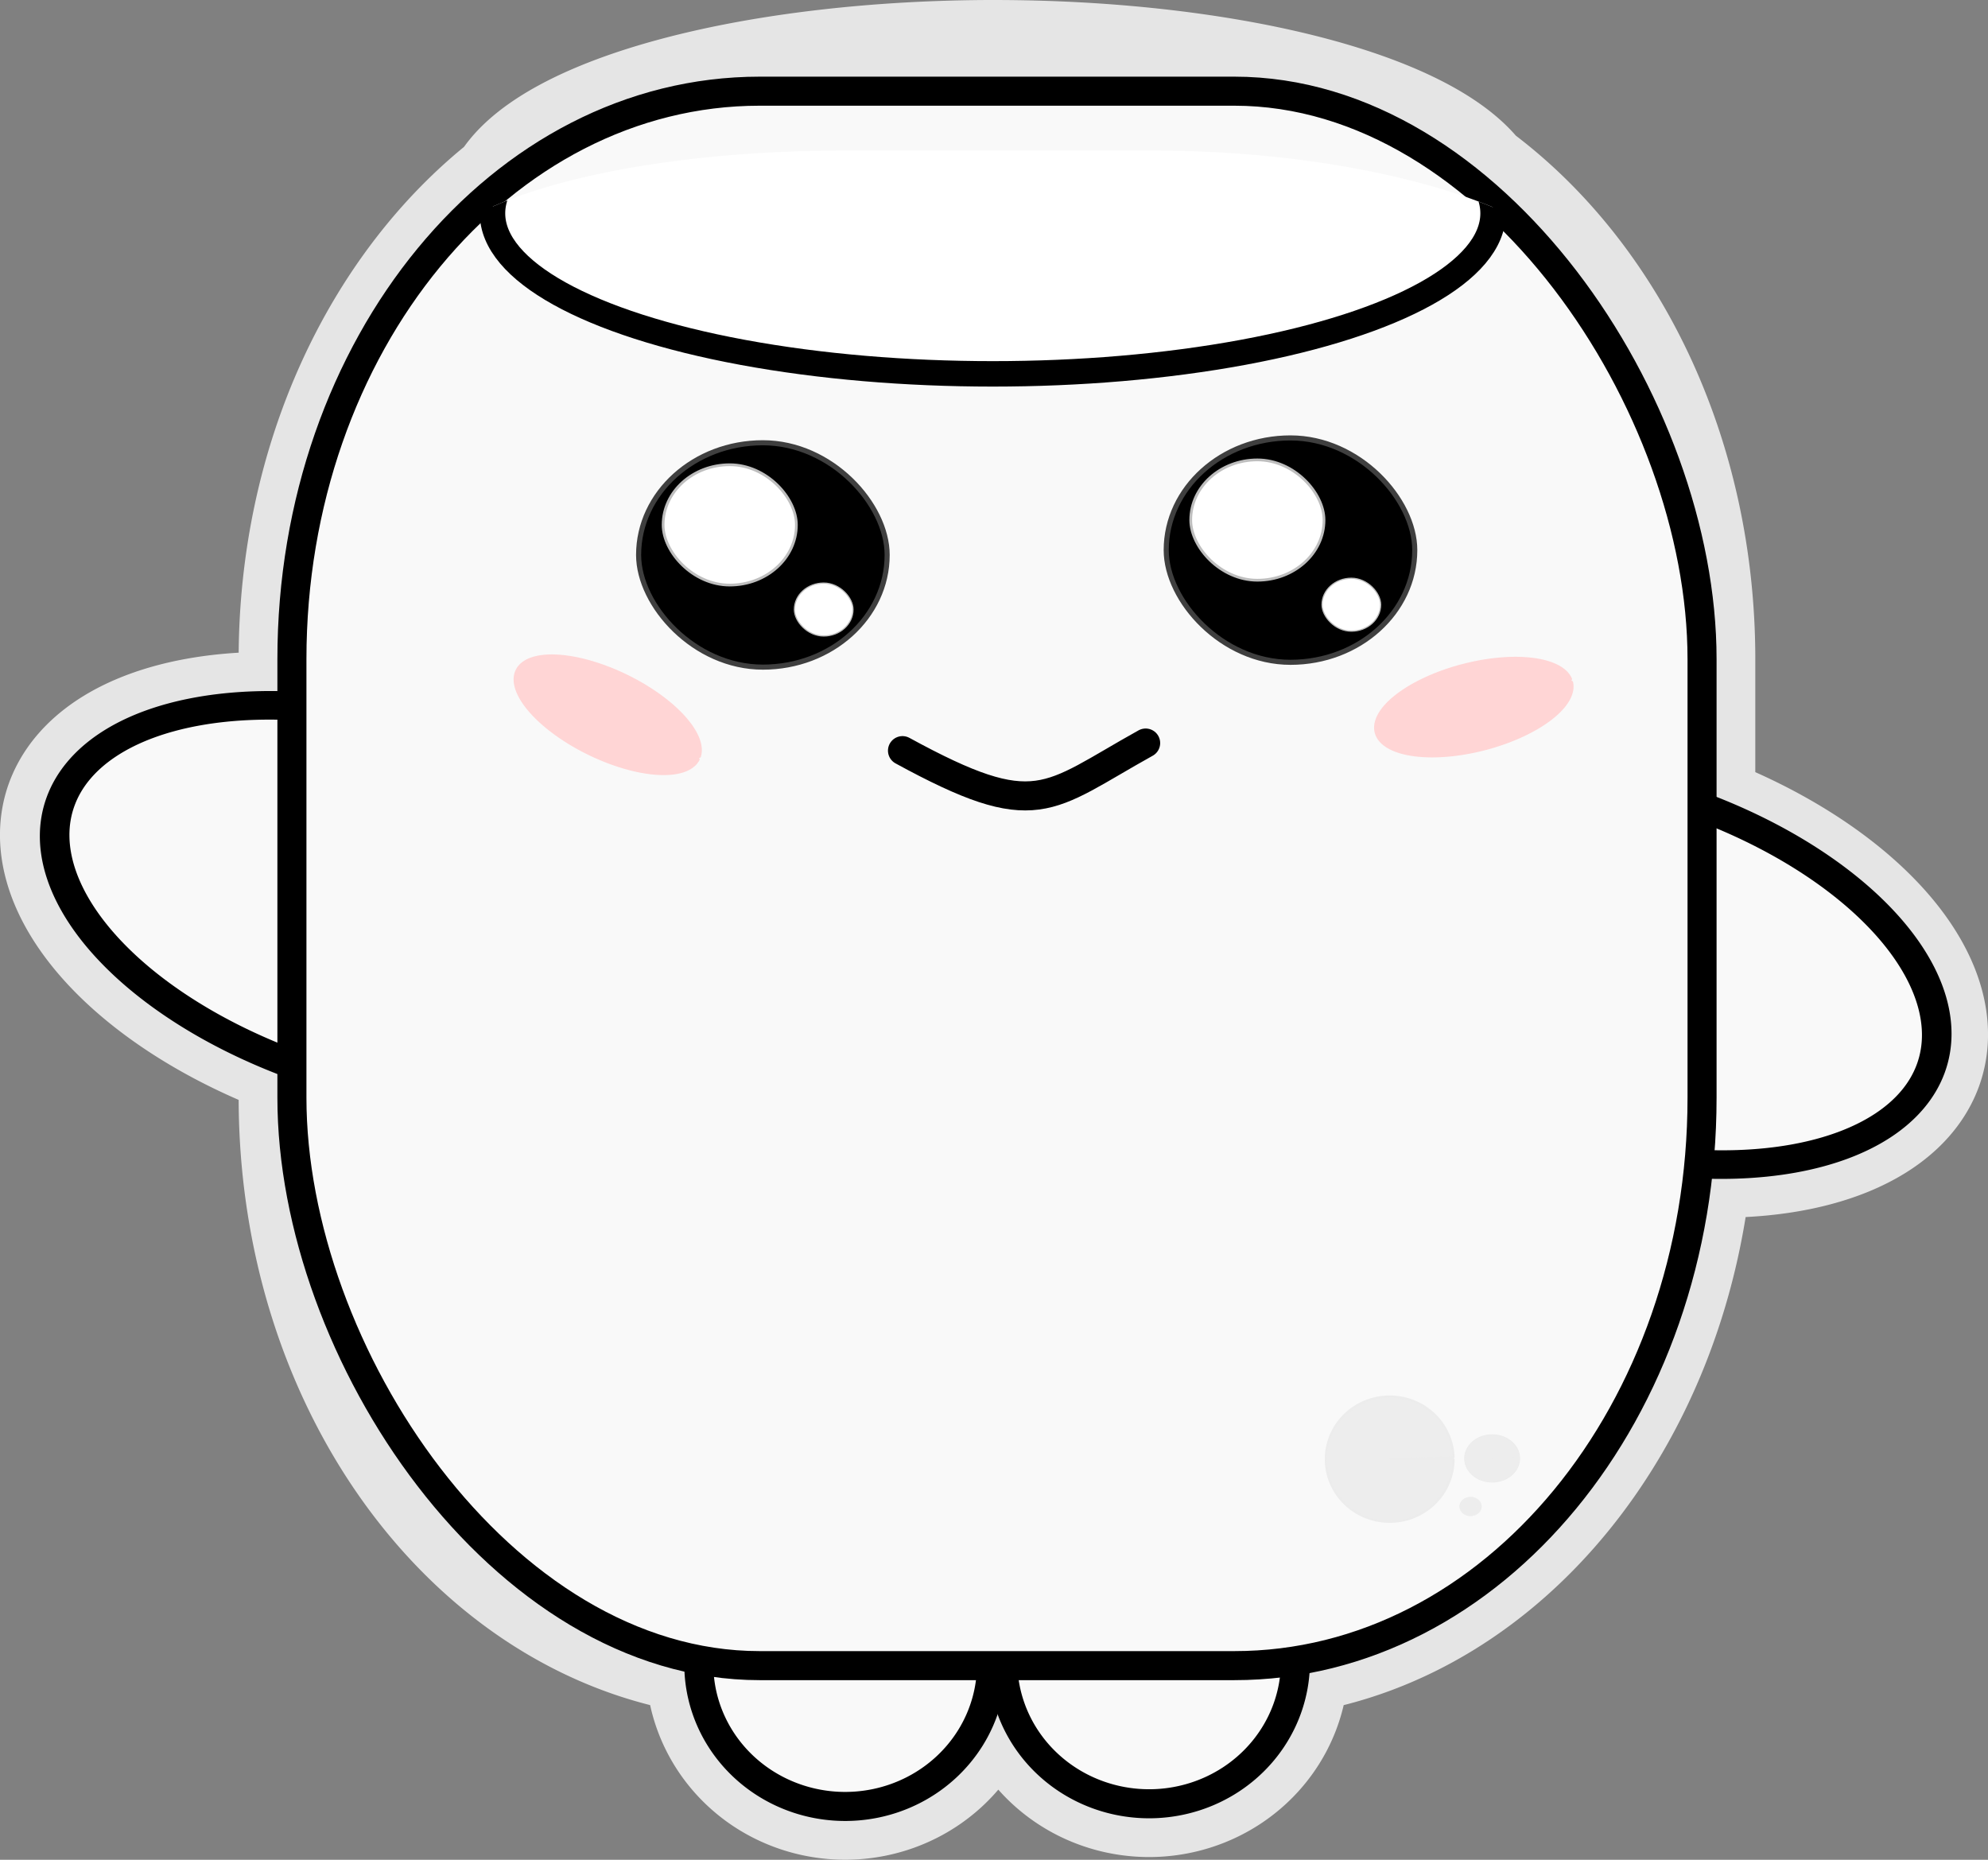 <?xml version="1.0" encoding="UTF-8" standalone="no"?>
<!-- Created with Inkscape (http://www.inkscape.org/) -->

<svg
   width="108.622mm"
   height="101.614mm"
   viewBox="0 0 108.622 101.614"
   version="1.1"
   id="svg1"
   inkscape:version="1.3 (0e150ed6c4, 2023-07-21)"
   sodipodi:docname="chamallow_corps_normal_normal.svg"
   xmlns:inkscape="http://www.inkscape.org/namespaces/inkscape"
   xmlns:sodipodi="http://sodipodi.sourceforge.net/DTD/sodipodi-0.dtd"
   xmlns="http://www.w3.org/2000/svg"
   xmlns:svg="http://www.w3.org/2000/svg"
   xmlns:rdf="http://www.w3.org/1999/02/22-rdf-syntax-ns#"
   xmlns:cc="http://creativecommons.org/ns#"
   xmlns:dc="http://purl.org/dc/elements/1.1/">
  <rect x="0" y="0" width="108.622" height="101.614" fill="#808080" stroke="none"/>
  <sodipodi:namedview
     id="namedview1"
     pagecolor="#ffffff"
     bordercolor="#666666"
     borderopacity="1.0"
     inkscape:showpageshadow="2"
     inkscape:pageopacity="0.0"
     inkscape:pagecheckerboard="0"
     inkscape:deskcolor="#d1d1d1"
     inkscape:document-units="mm"
     inkscape:zoom="0.54948044"
     inkscape:cx="230.21747"
     inkscape:cy="290.27421"
     inkscape:window-width="1916"
     inkscape:window-height="1037"
     inkscape:window-x="0"
     inkscape:window-y="0"
     inkscape:window-maximized="1"
     inkscape:current-layer="layer1"
     showgrid="false" />
  <defs
     id="defs1">
    <clipPath
       clipPathUnits="userSpaceOnUse"
       id="clipPath954">
      <rect
         style="fill:#ffffff;fill-opacity:1;stroke:#000000;stroke-width:0.366;stroke-linecap:round;stroke-linejoin:bevel;stroke-miterlimit:4;stroke-dasharray:none;stroke-dashoffset:0;stroke-opacity:1"
         id="rect956"
         width="36.475"
         height="13.135"
         x="248.236"
         y="93.46"
         rx="13.313"
         ry="3.971" />
    </clipPath>
  </defs>
  <g
     inkscape:label="Layer 1"
     inkscape:groupmode="layer"
     id="layer1"
     transform="translate(-53.341,-82.559)">
    <path
       id="path29"
       style="fill:none;fill-opacity:1;stroke:#e5e5e5;stroke-width:5.821;stroke-linejoin:bevel;stroke-miterlimit:10;stroke-dasharray:none;stroke-dashoffset:0;stroke-opacity:1"
       d="M 107.65,85.469 A 27.331,8.771 0 0 0 80.868,92.571 C 73.889,98.099 69.291,107.657 69.291,118.572 v 2.544 a 18.462,9.876 16.641 0 0 -12.718,5.207 18.462,9.876 16.641 0 0 12.718,14.364 v 1.848 c 0,15.828 9.665,28.806 22.248,30.766 a 7.996,7.765 0 0 0 3.485,6.616 7.996,7.765 0 0 0 8.237,0.442 7.996,7.765 0 0 0 4.251,-6.793 h 0.628 a 7.996,7.765 0 0 0 4.284,6.666 7.996,7.765 0 0 0 8.165,-0.44 7.996,7.765 0 0 0 3.532,-6.496 c 11.593,-1.823 20.696,-13.002 22.039,-27.139 a 18.462,9.876 16.641 0 0 12.567,-5.21 18.462,9.876 16.641 0 0 -12.389,-14.253 v -8.122 c 0,-11.233 -4.868,-21.033 -12.192,-26.478 a 27.331,8.771 0 0 0 -26.496,-6.624 z" />
    <path
       d="m 107.516,173.495 a 7.996,7.765 0 0 1 -4.255,6.863 7.996,7.765 0 0 1 -8.237,-0.442 7.996,7.765 0 0 1 -3.451,-7.277 l 7.947,0.856 z"
       sodipodi:end="3.252017"
       sodipodi:start="1.0962796e-14"
       sodipodi:ry="7.7649765"
       sodipodi:rx="7.9955683"
       sodipodi:cy="173.49516"
       sodipodi:cx="99.520096"
       sodipodi:type="arc"
       id="path1130-5-3"
       style="fill:#f9f9f9;fill-opacity:1;stroke:#000000;stroke-width:1.587;stroke-linejoin:bevel;stroke-miterlimit:10;stroke-dasharray:none;stroke-dashoffset:0;stroke-opacity:1"
       sodipodi:arc-type="slice" />
    <path
       d="m 124.086,172.612 a 7.996,7.765 0 0 1 -3.496,7.179 7.996,7.765 0 0 1 -8.165,0.44 7.996,7.765 0 0 1 -4.292,-6.76 l 7.995,-0.123 z"
       sodipodi:end="3.1258055"
       sodipodi:start="6.1881619"
       sodipodi:ry="7.7649765"
       sodipodi:rx="7.9955683"
       sodipodi:cy="173.34888"
       sodipodi:cx="116.12653"
       sodipodi:type="arc"
       id="path1130-0-6-6"
       style="fill:#f9f9f9;fill-opacity:1;stroke:#000000;stroke-width:1.587;stroke-linejoin:bevel;stroke-miterlimit:10;stroke-dasharray:none;stroke-dashoffset:0;stroke-opacity:1"
       sodipodi:arc-type="slice" />
    <path
       inkscape:transform-center-y="-12.777261"
       inkscape:transform-center-x="1.5670991"
       transform="matrix(0.358,-0.934,0.952,0.307,0,0)"
       d="m -75.673,180.544 a 9.897,18.451 0 0 1 -9.819,18.45 9.897,18.451 0 0 1 -9.974,-18.159 l 9.896,-0.291 z"
       sodipodi:end="3.1258055"
       sodipodi:start="1.0962796e-14"
       sodipodi:ry="18.451059"
       sodipodi:rx="9.8969059"
       sodipodi:cy="180.54361"
       sodipodi:cx="-85.570404"
       sodipodi:type="arc"
       id="path1130-0-2-3-1-3"
       style="fill:#f9f9f9;fill-opacity:1;stroke:#000000;stroke-width:1.589;stroke-linejoin:bevel;stroke-miterlimit:10;stroke-dasharray:none;stroke-dashoffset:0;stroke-opacity:1"
       sodipodi:arc-type="slice" />
    <path
       inkscape:transform-center-y="12.777234"
       inkscape:transform-center-x="-1.5670583"
       transform="matrix(-0.358,0.934,-0.952,-0.307,0,0)"
       d="m 112.804,-116.687 a 9.897,18.451 0 0 1 -9.819,18.45 9.897,18.451 0 0 1 -9.974,-18.159 l 9.896,-0.291 z"
       sodipodi:end="3.1258055"
       sodipodi:start="1.0962796e-14"
       sodipodi:ry="18.451059"
       sodipodi:rx="9.8969059"
       sodipodi:cy="-116.68662"
       sodipodi:cx="102.90677"
       sodipodi:type="arc"
       id="path1130-0-2-0-6"
       style="fill:#f9f9f9;fill-opacity:1;stroke:#000000;stroke-width:1.589;stroke-linejoin:bevel;stroke-miterlimit:10;stroke-dasharray:none;stroke-dashoffset:0;stroke-opacity:1"
       sodipodi:arc-type="slice" />
    <rect
       clip-path="none"
       rx="25.557"
       ry="31.031"
       y="87.541"
       x="69.291"
       height="86.025"
       width="77.048"
       id="rect829-0-2-7"
       style="fill:#f9f9f9;fill-opacity:1;stroke:#000000;stroke-width:1.587;stroke-linejoin:bevel;stroke-miterlimit:10;stroke-dasharray:none;stroke-dashoffset:0;stroke-opacity:1" />
    <rect
       style="fill:#000000;fill-opacity:1;stroke:#000000;stroke-width:0.556;stroke-linejoin:bevel;stroke-miterlimit:10;stroke-dasharray:none;stroke-dashoffset:0;stroke-opacity:0.744"
       id="rect829-0-9-0-3-3"
       width="13.302"
       height="11.982"
       x="117.201"
       y="106.625"
       ry="5.991"
       rx="6.651" />
    <rect
       style="fill:#ffffff;fill-opacity:1;stroke:#ffffff;stroke-width:0.298;stroke-linejoin:bevel;stroke-miterlimit:10;stroke-dasharray:none;stroke-dashoffset:0;stroke-opacity:0.744"
       id="rect829-0-9-3-62-2-5"
       width="7.133"
       height="6.425"
       x="118.476"
       y="107.761"
       ry="3.212"
       rx="3.566" />
    <rect
       style="fill:#ffffff;fill-opacity:1;stroke:#ffffff;stroke-width:0.131;stroke-linejoin:bevel;stroke-miterlimit:10;stroke-dasharray:none;stroke-dashoffset:0;stroke-opacity:0.744"
       id="rect829-0-9-3-6-6-0-6"
       width="3.136"
       height="2.825"
       x="125.608"
       y="114.186"
       ry="1.413"
       rx="1.568" />
    <rect
       style="fill:#000000;fill-opacity:1;stroke:#000000;stroke-width:0.556;stroke-linejoin:bevel;stroke-miterlimit:10;stroke-dasharray:none;stroke-dashoffset:0;stroke-opacity:0.744"
       id="rect829-0-9-0-8-1-9"
       width="13.302"
       height="11.982"
       x="88.373"
       y="106.889"
       ry="5.991"
       rx="6.651" />
    <rect
       style="fill:#ffffff;fill-opacity:1;stroke:#ffffff;stroke-width:0.298;stroke-linejoin:bevel;stroke-miterlimit:10;stroke-dasharray:none;stroke-dashoffset:0;stroke-opacity:0.744"
       id="rect829-0-9-3-62-7-5-1"
       width="7.133"
       height="6.425"
       x="89.647"
       y="108.026"
       ry="3.212"
       rx="3.566" />
    <rect
       style="fill:#ffffff;fill-opacity:1;stroke:#ffffff;stroke-width:0.131;stroke-linejoin:bevel;stroke-miterlimit:10;stroke-dasharray:none;stroke-dashoffset:0;stroke-opacity:0.744"
       id="rect829-0-9-3-6-6-9-5-2"
       width="3.136"
       height="2.825"
       x="96.779"
       y="114.45"
       ry="1.413"
       rx="1.568" />
    <path
       transform="rotate(-14.534)"
       d="m 104.644,150.911 a 5.473,2.314 0 0 1 -5.403,2.314 5.473,2.314 0 0 1 -5.541,-2.255 5.473,2.314 0 0 1 5.261,-2.372 5.473,2.314 0 0 1 5.676,2.194 l -5.466,0.119 z"
       sodipodi:end="6.2319075"
       sodipodi:start="0"
       sodipodi:ry="2.3140404"
       sodipodi:rx="5.4729886"
       sodipodi:cy="150.91127"
       sodipodi:cx="99.171425"
       sodipodi:type="arc"
       id="path1100-4-7"
       style="fill:#ffd5d5;fill-opacity:1;stroke:#ffd5d5;stroke-width:0.24;stroke-linejoin:bevel;stroke-miterlimit:10;stroke-dasharray:none;stroke-dashoffset:0;stroke-opacity:1"
       sodipodi:arc-type="slice" />
    <path
       transform="rotate(26.011)"
       d="m 136.585,71.34 a 5.473,2.314 0 0 1 -5.403,2.314 5.473,2.314 0 0 1 -5.541,-2.255 5.473,2.314 0 0 1 5.261,-2.372 5.473,2.314 0 0 1 5.676,2.194 l -5.466,0.119 z"
       sodipodi:end="6.2319075"
       sodipodi:start="0"
       sodipodi:ry="2.3140404"
       sodipodi:rx="5.4729886"
       sodipodi:cy="71.339722"
       sodipodi:cx="131.11163"
       sodipodi:type="arc"
       id="path1100-2-7-0"
       style="fill:#ffd5d5;fill-opacity:1;stroke:#ffd5d5;stroke-width:0.24;stroke-linejoin:bevel;stroke-miterlimit:10;stroke-dasharray:none;stroke-dashoffset:0;stroke-opacity:1"
       sodipodi:arc-type="slice" />
    <path
       sodipodi:nodetypes="cc"
       inkscape:connector-curvature="0"
       id="path1128-6-9"
       d="m 102.652,123.572 c 7.364,4.021 7.857,2.598 13.286,-0.415"
       style="fill:none;stroke:#000000;stroke-width:1.587;stroke-linecap:round;stroke-linejoin:miter;stroke-miterlimit:4;stroke-dasharray:none;stroke-opacity:1" />
    <path
       d="m 132.76,162.285 a 3.488,3.421 0 0 1 -3.464,3.421 3.488,3.421 0 0 1 -3.511,-3.375 3.488,3.421 0 0 1 3.417,-3.466 3.488,3.421 0 0 1 3.557,3.328 l -3.486,0.092 z"
       sodipodi:end="6.2563591"
       sodipodi:start="1.0962797e-14"
       sodipodi:ry="3.4207532"
       sodipodi:rx="3.4875932"
       sodipodi:cy="162.28522"
       sodipodi:cx="129.27199"
       sodipodi:type="arc"
       id="path1413-0"
       style="fill:#ececec;fill-opacity:0.98;stroke:#ececec;stroke-width:0.117;stroke-linecap:round;stroke-linejoin:bevel;stroke-miterlimit:4;stroke-dasharray:none;stroke-dashoffset:0;stroke-opacity:1"
       sodipodi:arc-type="slice" />
    <path
       d="m 136.373,162.245 a 1.504,1.293 0 0 1 -1.493,1.293 1.504,1.293 0 0 1 -1.513,-1.276 1.504,1.293 0 0 1 1.473,-1.311 1.504,1.293 0 0 1 1.533,1.258 l -1.503,0.035 z"
       sodipodi:end="6.2563591"
       sodipodi:start="1.0962797e-14"
       sodipodi:ry="1.2934349"
       sodipodi:rx="1.5035011"
       sodipodi:cy="162.2448"
       sodipodi:cx="134.8698"
       sodipodi:type="arc"
       id="path1413-9-6"
       style="fill:#ececec;fill-opacity:0.98;stroke:#ececec;stroke-width:0.047;stroke-linecap:round;stroke-linejoin:bevel;stroke-miterlimit:4;stroke-dasharray:none;stroke-dashoffset:0;stroke-opacity:1"
       sodipodi:arc-type="slice" />
    <path
       d="m 134.289,164.871 a 0.598,0.514 0 0 1 -0.594,0.514 0.598,0.514 0 0 1 -0.602,-0.508 0.598,0.514 0 0 1 0.586,-0.521 0.598,0.514 0 0 1 0.61,0.501 l -0.598,0.014 z"
       sodipodi:end="6.2563591"
       sodipodi:start="1.0962797e-14"
       sodipodi:ry="0.51449341"
       sodipodi:rx="0.59805208"
       sodipodi:cy="164.87062"
       sodipodi:cx="133.69046"
       sodipodi:type="arc"
       id="path1413-9-3-2"
       style="fill:#ececec;fill-opacity:0.98;stroke:#ececec;stroke-width:0.019;stroke-linecap:round;stroke-linejoin:bevel;stroke-miterlimit:4;stroke-dasharray:none;stroke-dashoffset:0;stroke-opacity:1"
       sodipodi:arc-type="slice" />
    <ellipse
       transform="matrix(-1.727,0,0,-1.727,568.111,274.876)"
       clip-path="url(#clipPath954)"
       ry="5.079"
       rx="15.828"
       cy="104.61"
       cx="266.662"
       id="path916-6"
       style="fill:#ffffff;fill-opacity:1;stroke:#000000;stroke-width:0.805;stroke-linecap:round;stroke-linejoin:bevel;stroke-miterlimit:4;stroke-dasharray:none;stroke-dashoffset:0;stroke-opacity:1" />
  </g>
</svg>
